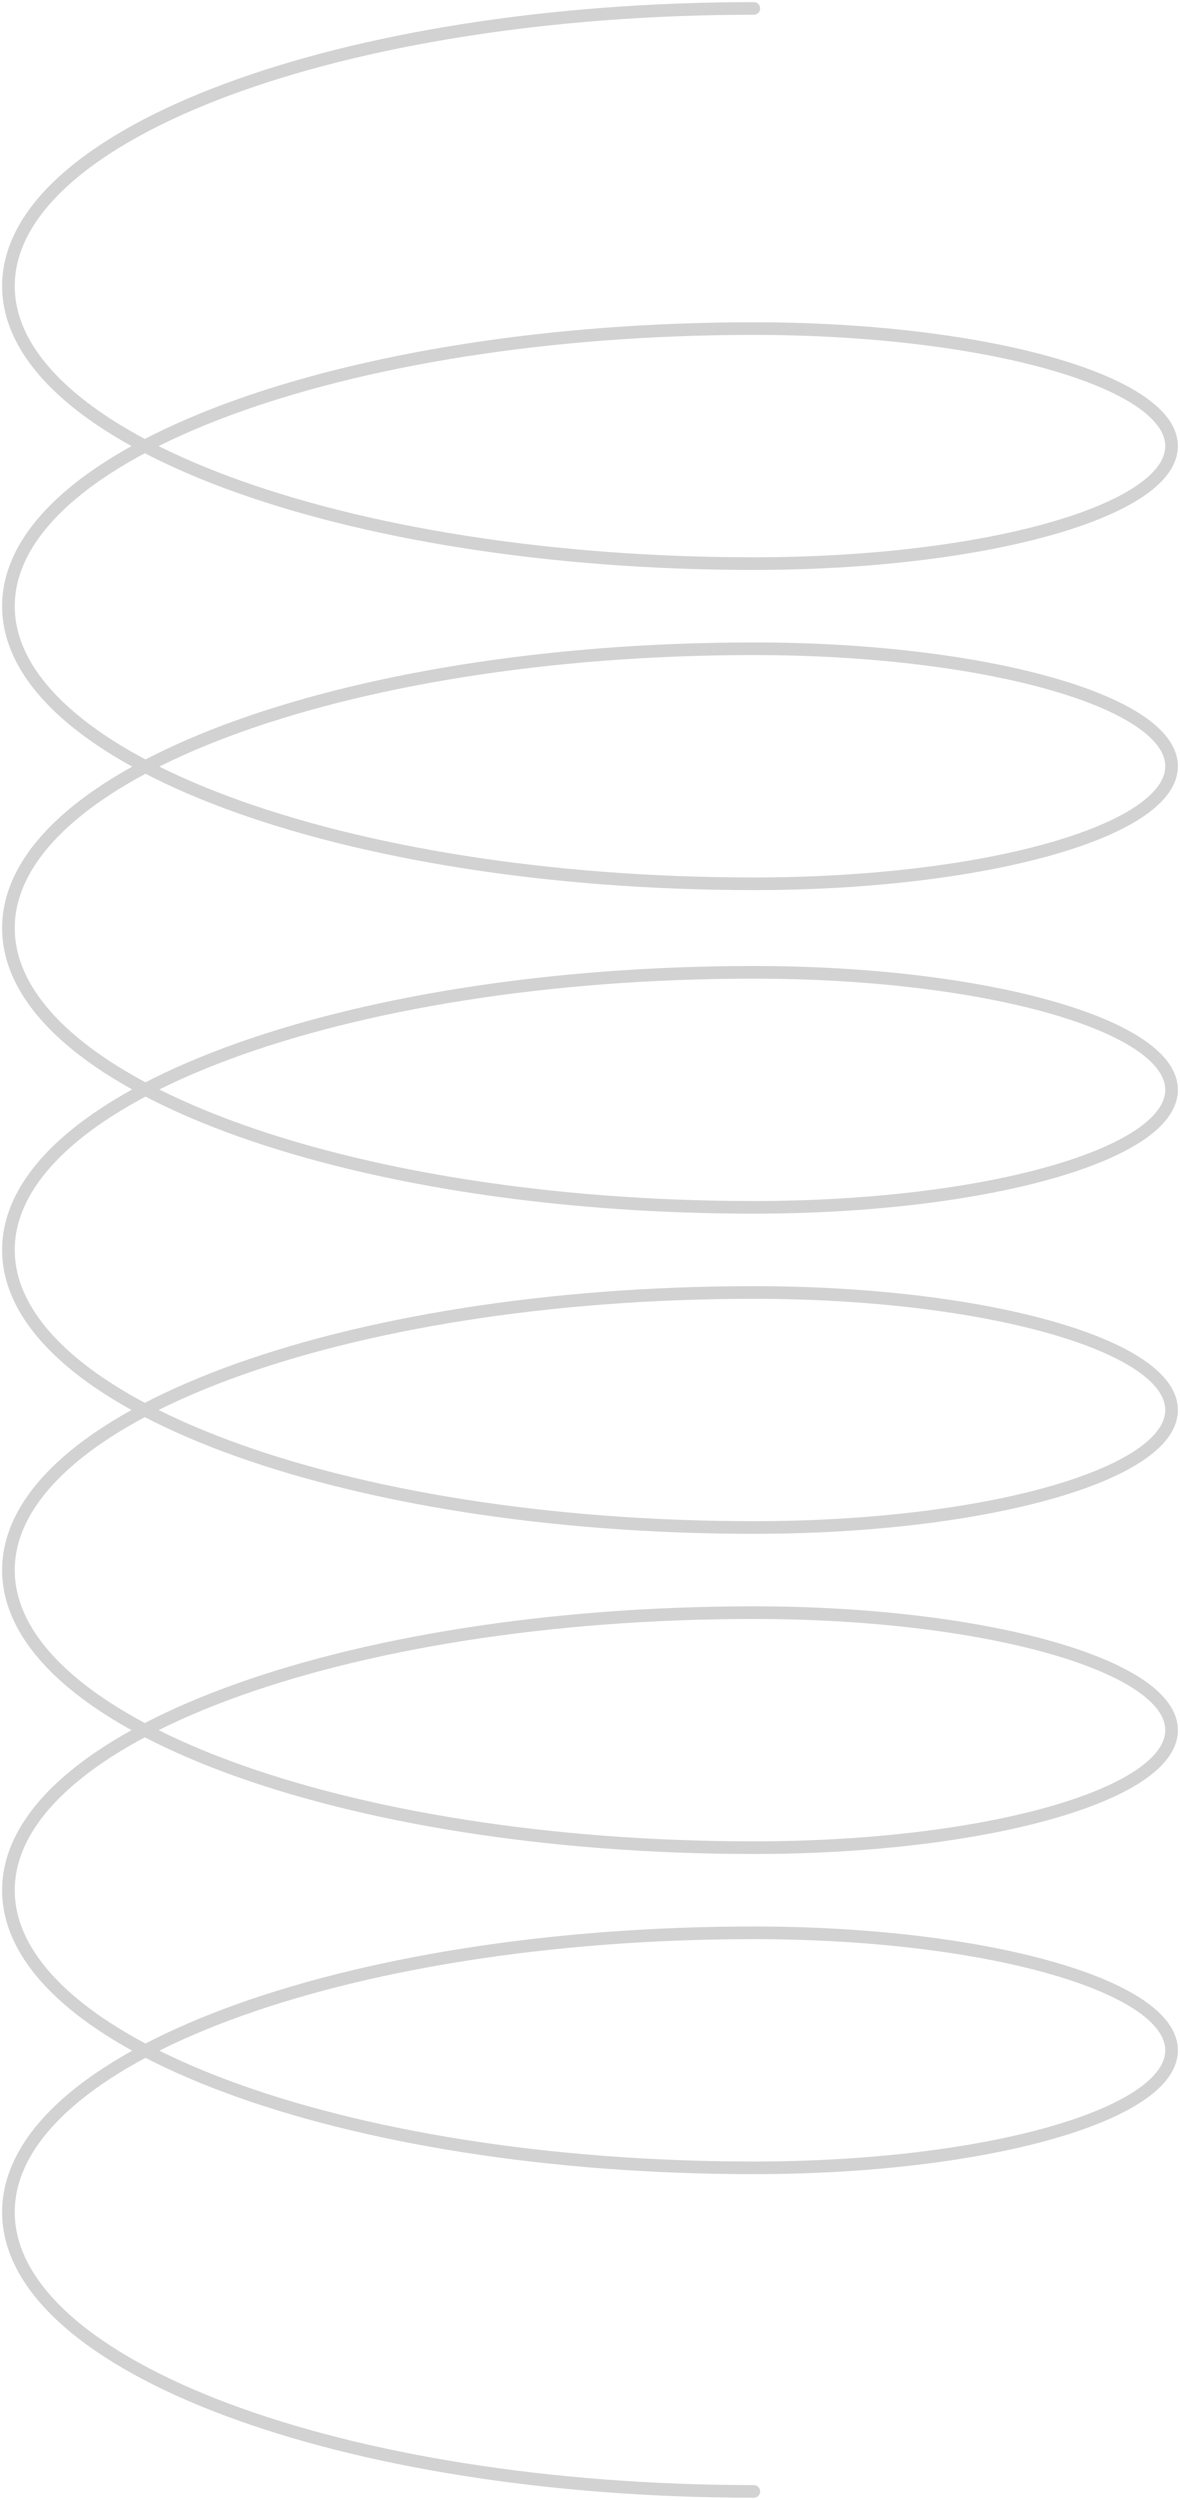 <svg width="280" height="593" viewBox="0 0 280 593" fill="none" xmlns="http://www.w3.org/2000/svg">
<path opacity="0.25" d="M178.874 2C81.189 2 2 31.481 2 67.848C2 104.215 81.189 133.697 178.874 133.697C233.62 133.697 278 121.217 278 105.822C278 90.428 233.62 77.948 178.874 77.948C81.189 77.948 2 107.429 2 143.796C2 180.163 81.189 209.646 178.874 209.646C233.62 209.646 278 197.165 278 181.77C278 166.376 233.62 153.896 178.874 153.896C81.189 153.896 2 183.558 2 220.148C2 256.738 81.189 286.401 178.874 286.401C233.62 286.401 278 273.921 278 258.526C278 243.131 233.62 230.653 178.874 230.653C81.189 230.653 2 260.133 2 296.5C2 332.867 81.189 362.347 178.874 362.347C233.62 362.347 278 349.869 278 334.474C278 319.079 233.62 306.599 178.874 306.599C81.189 306.599 2 336.081 2 372.449C2 408.816 81.189 438.296 178.874 438.296C233.62 438.296 278 425.816 278 410.423C278 395.028 233.62 382.547 178.874 382.547C81.189 382.547 2 412.03 2 448.395C2 484.762 81.189 514.244 178.874 514.244C233.62 514.244 278 501.764 278 486.369C278 470.976 233.62 458.496 178.874 458.496C81.189 458.496 2 488.157 2 524.747C2 561.337 81.189 591 178.874 591" stroke="#4F4F4F" stroke-width="3" stroke-linecap="round"/>
</svg>
